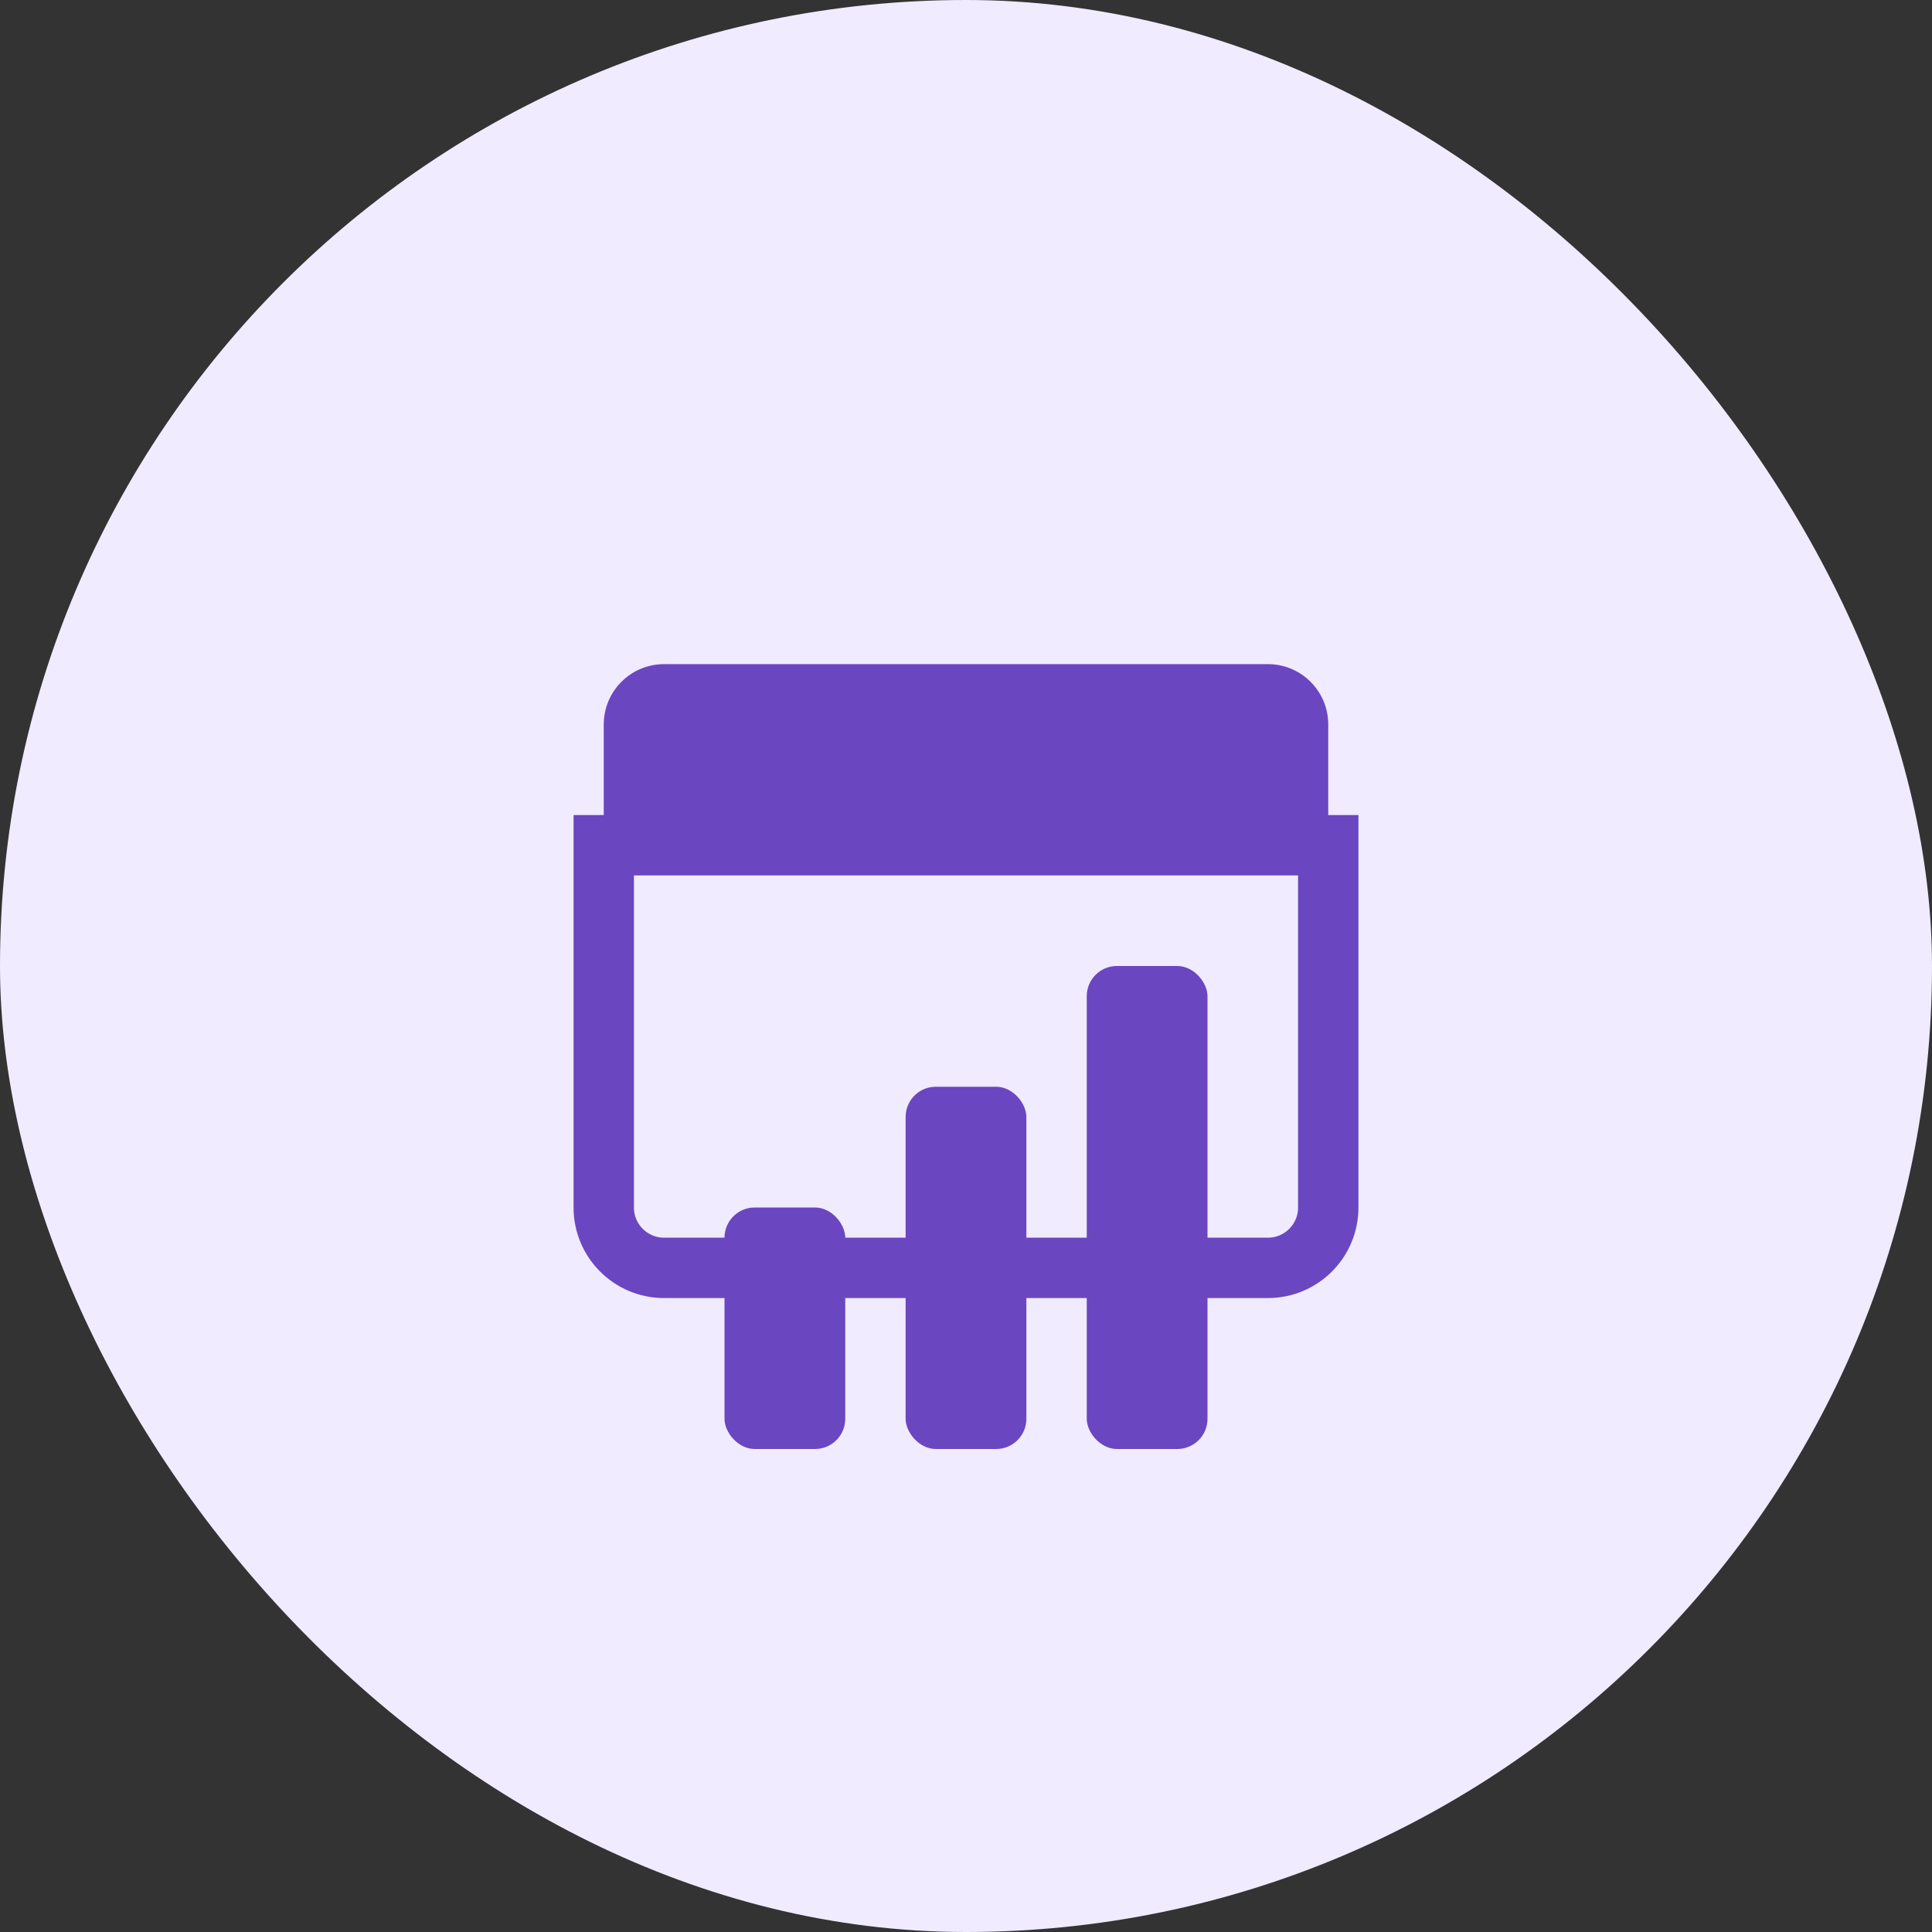 <?xml version="1.0" encoding="UTF-8"?>
<svg width="64" height="64" viewBox="0 0 64 64" fill="none" xmlns="http://www.w3.org/2000/svg">
    <rect x="0" y="0" width="64" height="64" fill="#333333" stroke="none"/>
    <rect width="64" height="64" rx="32" fill="#F0EBFF"/>
    <rect x="24" y="40" width="4" height="8" rx="1" fill="#6B46C1"/>
    <rect x="30" y="36" width="4" height="12" rx="1" fill="#6B46C1"/>
    <rect x="36" y="32" width="4" height="16" rx="1" fill="#6B46C1"/>
    <path d="M20 24C20 22.895 20.895 22 22 22H42C43.105 22 44 22.895 44 24V28H20V24Z" fill="#6B46C1"/>
    <path d="M20 28H44V40C44 41.105 43.105 42 42 42H22C20.895 42 20 41.105 20 40V28Z" stroke="#6B46C1" stroke-width="2"/>
</svg> 